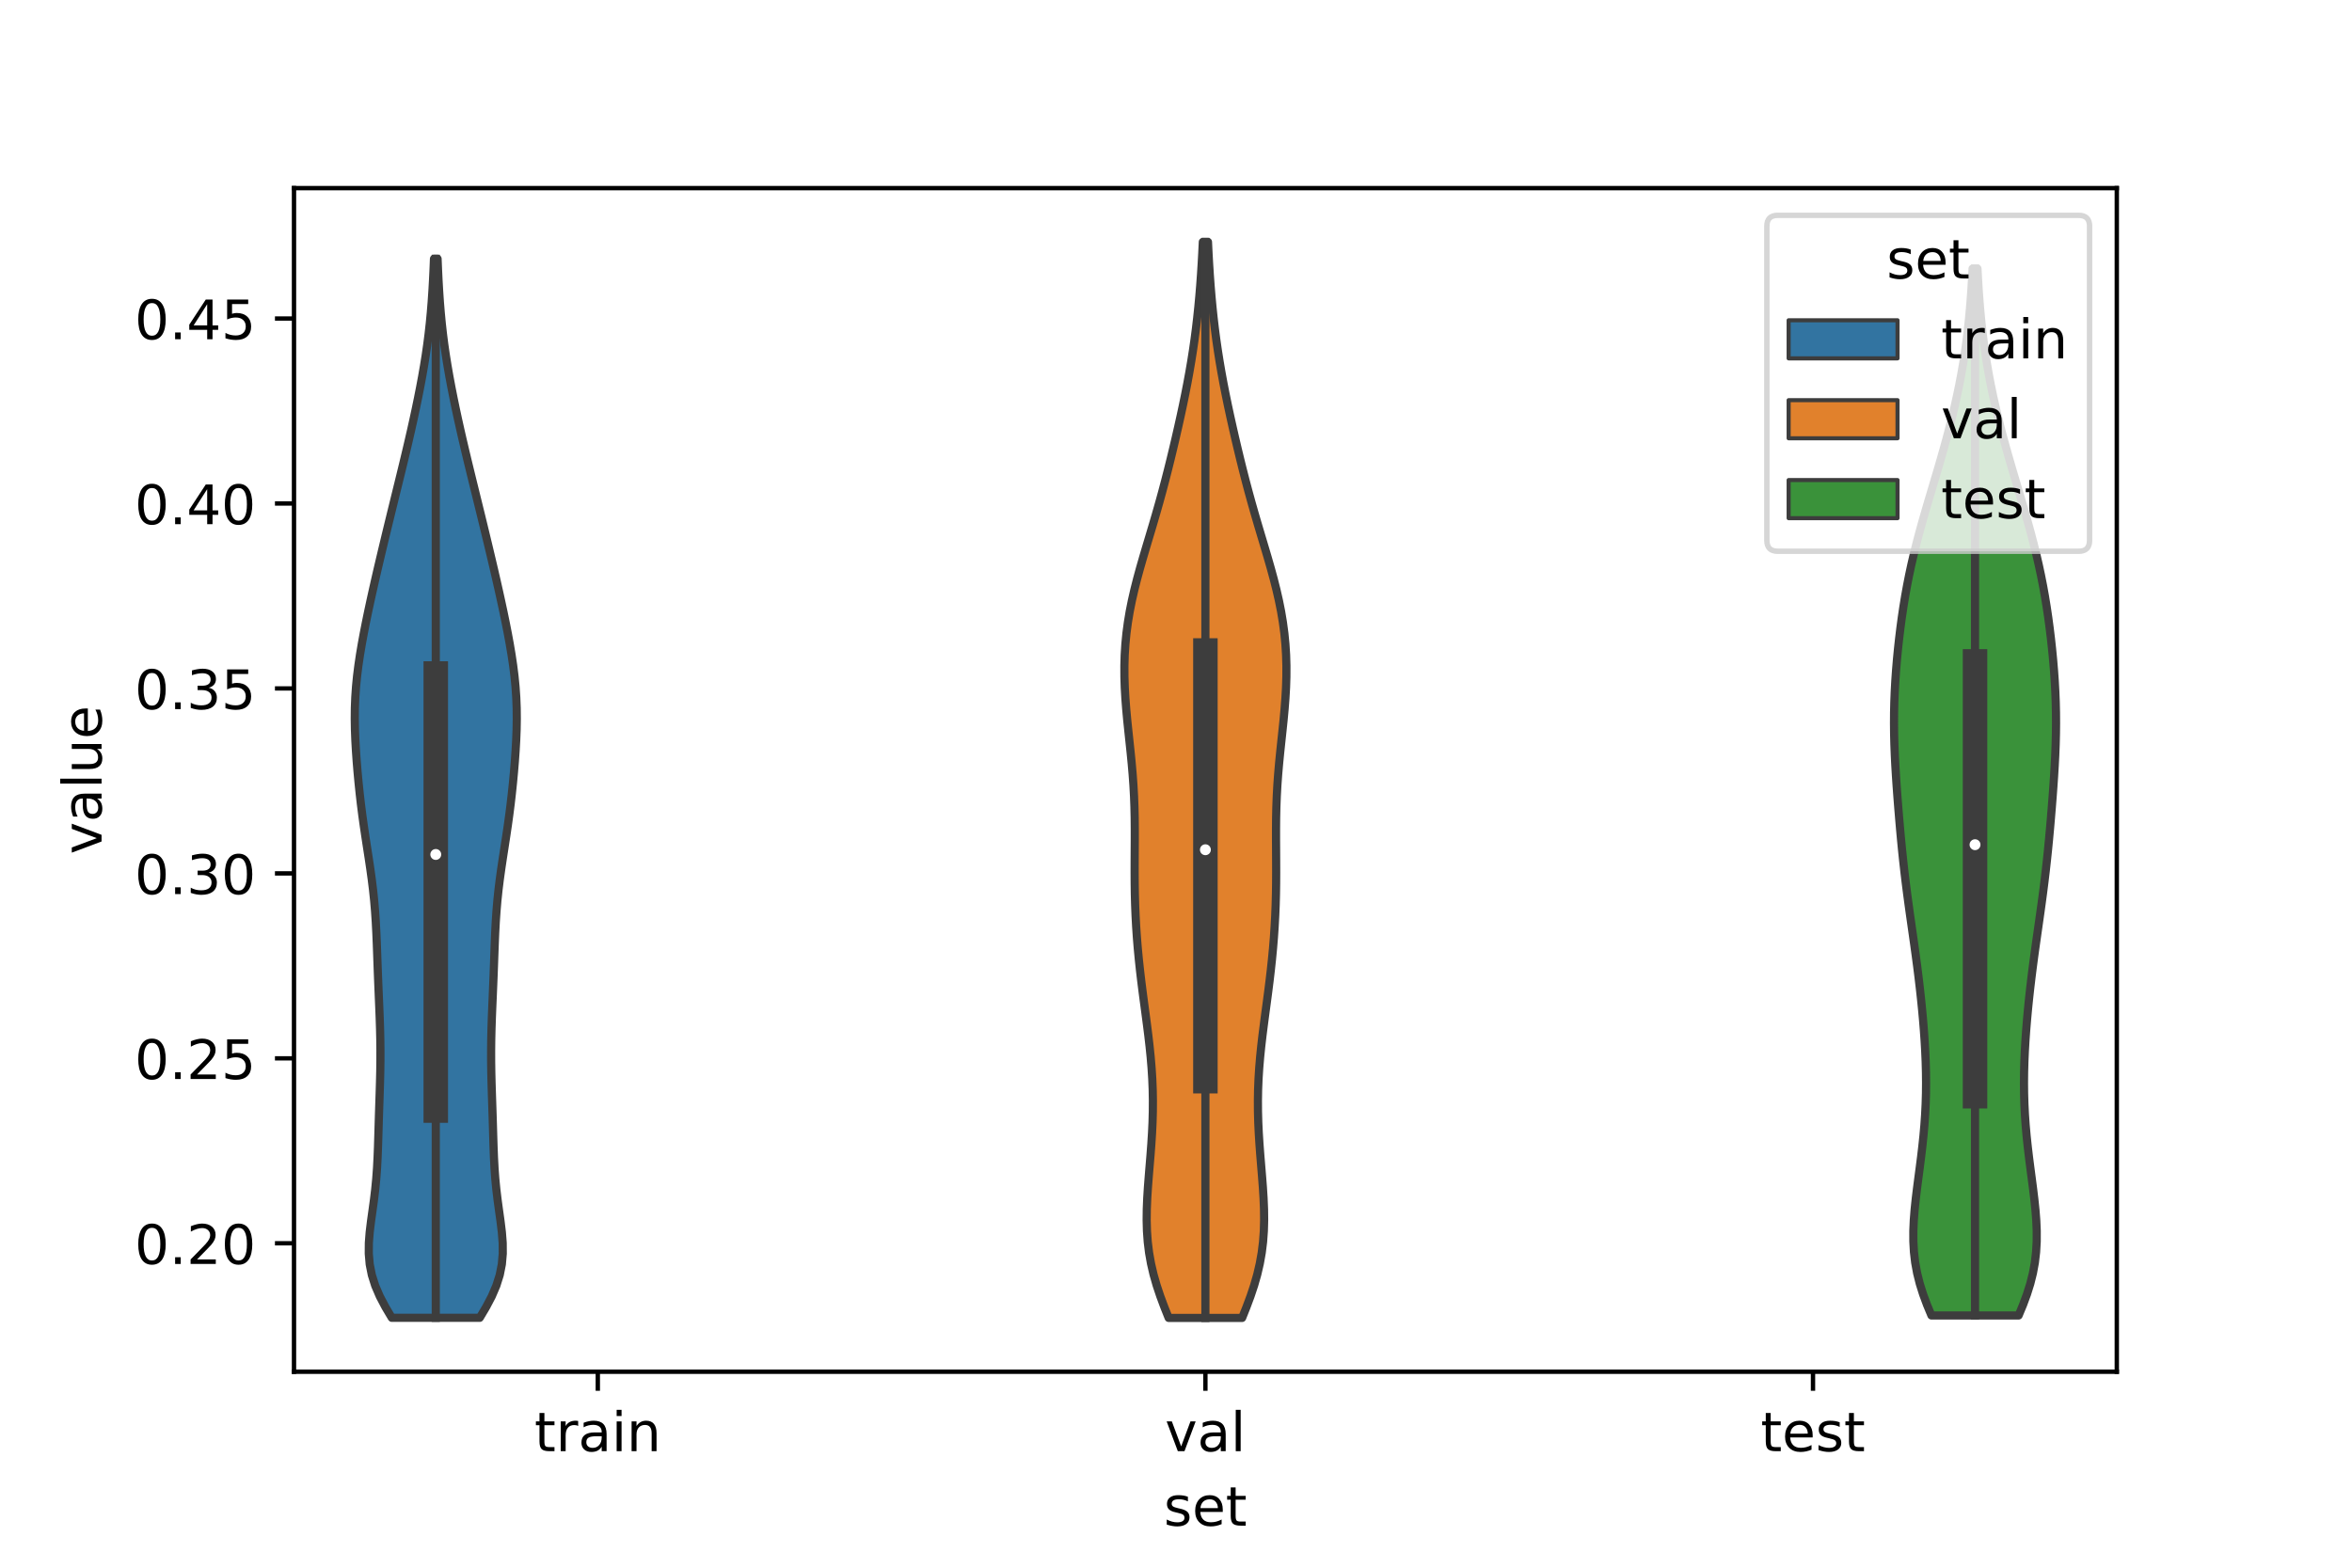 <?xml version="1.0" encoding="utf-8" standalone="no"?>
<!DOCTYPE svg PUBLIC "-//W3C//DTD SVG 1.1//EN"
  "http://www.w3.org/Graphics/SVG/1.1/DTD/svg11.dtd">
<!-- Created with matplotlib (https://matplotlib.org/) -->
<svg height="288pt" version="1.1" viewBox="0 0 432 288" width="432pt" xmlns="http://www.w3.org/2000/svg" xmlns:xlink="http://www.w3.org/1999/xlink">
 <defs>
  <style type="text/css">*{stroke-linecap:butt;stroke-linejoin:round;}</style>
 </defs>
 <g id="figure_1">
  <g id="patch_1">
   <path d="M 0 288 
L 432 288 
L 432 0 
L 0 0 
z
" style="fill:#ffffff;"/>
  </g>
  <g id="axes_1">
   <g id="patch_2">
    <path d="M 54 252 
L 388.8 252 
L 388.8 34.56 
L 54 34.56 
z
" style="fill:#ffffff;"/>
   </g>
   <g id="PolyCollection_1">
    <defs>
     <path d="M 88.113 -45.903 
L 71.967 -45.903 
L 70.8 -47.868 
L 69.766 -49.833 
L 68.92 -51.798 
L 68.297 -53.764 
L 67.906 -55.729 
L 67.735 -57.694 
L 67.749 -59.659 
L 67.901 -61.624 
L 68.138 -63.589 
L 68.411 -65.555 
L 68.679 -67.52 
L 68.916 -69.485 
L 69.107 -71.45 
L 69.25 -73.415 
L 69.353 -75.38 
L 69.429 -77.345 
L 69.49 -79.311 
L 69.547 -81.276 
L 69.607 -83.241 
L 69.671 -85.206 
L 69.736 -87.171 
L 69.796 -89.136 
L 69.843 -91.102 
L 69.87 -93.067 
L 69.873 -95.032 
L 69.852 -96.997 
L 69.807 -98.962 
L 69.743 -100.927 
L 69.665 -102.893 
L 69.582 -104.858 
L 69.5 -106.823 
L 69.421 -108.788 
L 69.348 -110.753 
L 69.279 -112.718 
L 69.207 -114.683 
L 69.125 -116.649 
L 69.022 -118.614 
L 68.891 -120.579 
L 68.724 -122.544 
L 68.52 -124.509 
L 68.278 -126.474 
L 68.006 -128.44 
L 67.713 -130.405 
L 67.409 -132.37 
L 67.108 -134.335 
L 66.817 -136.3 
L 66.545 -138.265 
L 66.295 -140.23 
L 66.069 -142.196 
L 65.864 -144.161 
L 65.681 -146.126 
L 65.518 -148.091 
L 65.379 -150.056 
L 65.268 -152.021 
L 65.192 -153.987 
L 65.16 -155.952 
L 65.179 -157.917 
L 65.256 -159.882 
L 65.392 -161.847 
L 65.585 -163.812 
L 65.832 -165.778 
L 66.124 -167.743 
L 66.456 -169.708 
L 66.818 -171.673 
L 67.204 -173.638 
L 67.61 -175.603 
L 68.032 -177.568 
L 68.467 -179.534 
L 68.912 -181.499 
L 69.366 -183.464 
L 69.828 -185.429 
L 70.295 -187.394 
L 70.767 -189.359 
L 71.243 -191.325 
L 71.722 -193.29 
L 72.205 -195.255 
L 72.688 -197.22 
L 73.172 -199.185 
L 73.654 -201.15 
L 74.132 -203.115 
L 74.603 -205.081 
L 75.065 -207.046 
L 75.516 -209.011 
L 75.954 -210.976 
L 76.377 -212.941 
L 76.784 -214.906 
L 77.172 -216.872 
L 77.539 -218.837 
L 77.881 -220.802 
L 78.196 -222.767 
L 78.479 -224.732 
L 78.73 -226.697 
L 78.948 -228.662 
L 79.135 -230.628 
L 79.293 -232.593 
L 79.425 -234.558 
L 79.536 -236.523 
L 79.63 -238.488 
L 79.709 -240.453 
L 80.371 -240.453 
L 80.371 -240.453 
L 80.45 -238.488 
L 80.544 -236.523 
L 80.655 -234.558 
L 80.787 -232.593 
L 80.945 -230.628 
L 81.132 -228.662 
L 81.35 -226.697 
L 81.601 -224.732 
L 81.884 -222.767 
L 82.199 -220.802 
L 82.541 -218.837 
L 82.908 -216.872 
L 83.296 -214.906 
L 83.703 -212.941 
L 84.126 -210.976 
L 84.564 -209.011 
L 85.015 -207.046 
L 85.477 -205.081 
L 85.948 -203.115 
L 86.426 -201.15 
L 86.908 -199.185 
L 87.392 -197.22 
L 87.875 -195.255 
L 88.358 -193.29 
L 88.837 -191.325 
L 89.313 -189.359 
L 89.785 -187.394 
L 90.252 -185.429 
L 90.714 -183.464 
L 91.168 -181.499 
L 91.613 -179.534 
L 92.048 -177.568 
L 92.47 -175.603 
L 92.876 -173.638 
L 93.262 -171.673 
L 93.624 -169.708 
L 93.956 -167.743 
L 94.248 -165.778 
L 94.495 -163.812 
L 94.688 -161.847 
L 94.824 -159.882 
L 94.901 -157.917 
L 94.92 -155.952 
L 94.888 -153.987 
L 94.812 -152.021 
L 94.701 -150.056 
L 94.562 -148.091 
L 94.399 -146.126 
L 94.216 -144.161 
L 94.011 -142.196 
L 93.785 -140.23 
L 93.535 -138.265 
L 93.263 -136.3 
L 92.972 -134.335 
L 92.671 -132.37 
L 92.367 -130.405 
L 92.074 -128.44 
L 91.802 -126.474 
L 91.56 -124.509 
L 91.356 -122.544 
L 91.189 -120.579 
L 91.058 -118.614 
L 90.955 -116.649 
L 90.873 -114.683 
L 90.801 -112.718 
L 90.732 -110.753 
L 90.659 -108.788 
L 90.58 -106.823 
L 90.498 -104.858 
L 90.415 -102.893 
L 90.337 -100.927 
L 90.273 -98.962 
L 90.228 -96.997 
L 90.207 -95.032 
L 90.21 -93.067 
L 90.237 -91.102 
L 90.284 -89.136 
L 90.344 -87.171 
L 90.409 -85.206 
L 90.473 -83.241 
L 90.533 -81.276 
L 90.59 -79.311 
L 90.651 -77.345 
L 90.727 -75.38 
L 90.83 -73.415 
L 90.973 -71.45 
L 91.164 -69.485 
L 91.401 -67.52 
L 91.669 -65.555 
L 91.942 -63.589 
L 92.179 -61.624 
L 92.331 -59.659 
L 92.345 -57.694 
L 92.174 -55.729 
L 91.783 -53.764 
L 91.16 -51.798 
L 90.314 -49.833 
L 89.28 -47.868 
L 88.113 -45.903 
z
" id="m905b74d9a5" style="stroke:#3d3d3d;stroke-width:1.5;"/>
    </defs>
    <g clip-path="url(#p5e029a05b4)">
     <use style="fill:#3274a1;stroke:#3d3d3d;stroke-width:1.5;" x="0" xlink:href="#m905b74d9a5" y="288"/>
    </g>
   </g>
   <g id="PolyCollection_2">
    <defs>
     <path d="M 228.145 -45.884 
L 214.655 -45.884 
L 213.856 -47.88 
L 213.112 -49.877 
L 212.445 -51.874 
L 211.874 -53.87 
L 211.409 -55.867 
L 211.054 -57.864 
L 210.809 -59.86 
L 210.665 -61.857 
L 210.611 -63.854 
L 210.633 -65.851 
L 210.715 -67.847 
L 210.84 -69.844 
L 210.993 -71.841 
L 211.157 -73.837 
L 211.321 -75.834 
L 211.47 -77.831 
L 211.596 -79.827 
L 211.69 -81.824 
L 211.744 -83.821 
L 211.755 -85.818 
L 211.721 -87.814 
L 211.64 -89.811 
L 211.514 -91.808 
L 211.347 -93.804 
L 211.144 -95.801 
L 210.913 -97.798 
L 210.661 -99.794 
L 210.398 -101.791 
L 210.131 -103.788 
L 209.869 -105.784 
L 209.618 -107.781 
L 209.384 -109.778 
L 209.171 -111.775 
L 208.981 -113.771 
L 208.818 -115.768 
L 208.683 -117.765 
L 208.575 -119.761 
L 208.494 -121.758 
L 208.44 -123.755 
L 208.41 -125.751 
L 208.4 -127.748 
L 208.405 -129.745 
L 208.416 -131.741 
L 208.427 -133.738 
L 208.428 -135.735 
L 208.41 -137.732 
L 208.366 -139.728 
L 208.291 -141.725 
L 208.182 -143.722 
L 208.039 -145.718 
L 207.867 -147.715 
L 207.672 -149.712 
L 207.462 -151.708 
L 207.249 -153.705 
L 207.043 -155.702 
L 206.858 -157.699 
L 206.703 -159.695 
L 206.589 -161.692 
L 206.526 -163.689 
L 206.52 -165.685 
L 206.578 -167.682 
L 206.703 -169.679 
L 206.898 -171.675 
L 207.164 -173.672 
L 207.497 -175.669 
L 207.895 -177.665 
L 208.352 -179.662 
L 208.857 -181.659 
L 209.403 -183.656 
L 209.977 -185.652 
L 210.569 -187.649 
L 211.166 -189.646 
L 211.761 -191.642 
L 212.345 -193.639 
L 212.913 -195.636 
L 213.463 -197.632 
L 213.993 -199.629 
L 214.506 -201.626 
L 215.003 -203.622 
L 215.485 -205.619 
L 215.954 -207.616 
L 216.411 -209.613 
L 216.855 -211.609 
L 217.283 -213.606 
L 217.694 -215.603 
L 218.085 -217.599 
L 218.452 -219.596 
L 218.794 -221.593 
L 219.11 -223.589 
L 219.398 -225.586 
L 219.658 -227.583 
L 219.892 -229.58 
L 220.101 -231.576 
L 220.287 -233.573 
L 220.451 -235.57 
L 220.595 -237.566 
L 220.721 -239.563 
L 220.831 -241.56 
L 220.927 -243.556 
L 221.873 -243.556 
L 221.873 -243.556 
L 221.969 -241.56 
L 222.079 -239.563 
L 222.205 -237.566 
L 222.349 -235.57 
L 222.513 -233.573 
L 222.699 -231.576 
L 222.908 -229.58 
L 223.142 -227.583 
L 223.402 -225.586 
L 223.69 -223.589 
L 224.006 -221.593 
L 224.348 -219.596 
L 224.715 -217.599 
L 225.106 -215.603 
L 225.517 -213.606 
L 225.945 -211.609 
L 226.389 -209.613 
L 226.846 -207.616 
L 227.315 -205.619 
L 227.797 -203.622 
L 228.294 -201.626 
L 228.807 -199.629 
L 229.337 -197.632 
L 229.887 -195.636 
L 230.455 -193.639 
L 231.039 -191.642 
L 231.634 -189.646 
L 232.231 -187.649 
L 232.823 -185.652 
L 233.397 -183.656 
L 233.943 -181.659 
L 234.448 -179.662 
L 234.905 -177.665 
L 235.303 -175.669 
L 235.636 -173.672 
L 235.902 -171.675 
L 236.097 -169.679 
L 236.222 -167.682 
L 236.28 -165.685 
L 236.274 -163.689 
L 236.211 -161.692 
L 236.097 -159.695 
L 235.942 -157.699 
L 235.757 -155.702 
L 235.551 -153.705 
L 235.338 -151.708 
L 235.128 -149.712 
L 234.933 -147.715 
L 234.761 -145.718 
L 234.618 -143.722 
L 234.509 -141.725 
L 234.434 -139.728 
L 234.39 -137.732 
L 234.372 -135.735 
L 234.373 -133.738 
L 234.384 -131.741 
L 234.395 -129.745 
L 234.4 -127.748 
L 234.39 -125.751 
L 234.36 -123.755 
L 234.306 -121.758 
L 234.225 -119.761 
L 234.117 -117.765 
L 233.982 -115.768 
L 233.819 -113.771 
L 233.629 -111.775 
L 233.416 -109.778 
L 233.182 -107.781 
L 232.931 -105.784 
L 232.669 -103.788 
L 232.402 -101.791 
L 232.139 -99.794 
L 231.887 -97.798 
L 231.656 -95.801 
L 231.453 -93.804 
L 231.286 -91.808 
L 231.16 -89.811 
L 231.079 -87.814 
L 231.045 -85.818 
L 231.056 -83.821 
L 231.11 -81.824 
L 231.204 -79.827 
L 231.33 -77.831 
L 231.479 -75.834 
L 231.643 -73.837 
L 231.807 -71.841 
L 231.96 -69.844 
L 232.085 -67.847 
L 232.167 -65.851 
L 232.189 -63.854 
L 232.135 -61.857 
L 231.991 -59.86 
L 231.746 -57.864 
L 231.391 -55.867 
L 230.926 -53.87 
L 230.355 -51.874 
L 229.688 -49.877 
L 228.944 -47.88 
L 228.145 -45.884 
z
" id="m8b126afb43" style="stroke:#3d3d3d;stroke-width:1.5;"/>
    </defs>
    <g clip-path="url(#p5e029a05b4)">
     <use style="fill:#e1812c;stroke:#3d3d3d;stroke-width:1.5;" x="0" xlink:href="#m8b126afb43" y="288"/>
    </g>
   </g>
   <g id="PolyCollection_3">
    <defs>
     <path d="M 370.764 -46.334 
L 354.756 -46.334 
L 353.947 -48.277 
L 353.226 -50.22 
L 352.614 -52.162 
L 352.127 -54.105 
L 351.77 -56.047 
L 351.542 -57.99 
L 351.432 -59.933 
L 351.428 -61.875 
L 351.512 -63.818 
L 351.664 -65.76 
L 351.867 -67.703 
L 352.102 -69.646 
L 352.354 -71.588 
L 352.609 -73.531 
L 352.856 -75.473 
L 353.085 -77.416 
L 353.289 -79.359 
L 353.46 -81.301 
L 353.595 -83.244 
L 353.692 -85.186 
L 353.749 -87.129 
L 353.767 -89.072 
L 353.748 -91.014 
L 353.695 -92.957 
L 353.61 -94.899 
L 353.498 -96.842 
L 353.361 -98.785 
L 353.203 -100.727 
L 353.025 -102.67 
L 352.828 -104.612 
L 352.614 -106.555 
L 352.384 -108.498 
L 352.14 -110.44 
L 351.883 -112.383 
L 351.615 -114.325 
L 351.341 -116.268 
L 351.064 -118.211 
L 350.789 -120.153 
L 350.52 -122.096 
L 350.26 -124.038 
L 350.014 -125.981 
L 349.781 -127.924 
L 349.565 -129.866 
L 349.362 -131.809 
L 349.173 -133.751 
L 348.995 -135.694 
L 348.827 -137.637 
L 348.667 -139.579 
L 348.515 -141.522 
L 348.372 -143.464 
L 348.241 -145.407 
L 348.124 -147.35 
L 348.025 -149.292 
L 347.949 -151.235 
L 347.9 -153.177 
L 347.88 -155.12 
L 347.892 -157.063 
L 347.936 -159.005 
L 348.013 -160.948 
L 348.119 -162.89 
L 348.255 -164.833 
L 348.417 -166.776 
L 348.604 -168.718 
L 348.815 -170.661 
L 349.05 -172.603 
L 349.31 -174.546 
L 349.598 -176.489 
L 349.915 -178.431 
L 350.264 -180.374 
L 350.646 -182.316 
L 351.063 -184.259 
L 351.514 -186.202 
L 351.998 -188.144 
L 352.51 -190.087 
L 353.047 -192.029 
L 353.604 -193.972 
L 354.174 -195.915 
L 354.752 -197.857 
L 355.331 -199.8 
L 355.907 -201.742 
L 356.473 -203.685 
L 357.026 -205.628 
L 357.561 -207.57 
L 358.074 -209.513 
L 358.563 -211.455 
L 359.025 -213.398 
L 359.458 -215.341 
L 359.86 -217.283 
L 360.23 -219.226 
L 360.568 -221.168 
L 360.873 -223.111 
L 361.147 -225.054 
L 361.39 -226.996 
L 361.604 -228.939 
L 361.79 -230.881 
L 361.951 -232.824 
L 362.09 -234.767 
L 362.208 -236.709 
L 362.308 -238.652 
L 363.212 -238.652 
L 363.212 -238.652 
L 363.312 -236.709 
L 363.43 -234.767 
L 363.569 -232.824 
L 363.73 -230.881 
L 363.916 -228.939 
L 364.13 -226.996 
L 364.373 -225.054 
L 364.647 -223.111 
L 364.952 -221.168 
L 365.29 -219.226 
L 365.66 -217.283 
L 366.062 -215.341 
L 366.495 -213.398 
L 366.957 -211.455 
L 367.446 -209.513 
L 367.959 -207.57 
L 368.494 -205.628 
L 369.047 -203.685 
L 369.613 -201.742 
L 370.189 -199.8 
L 370.768 -197.857 
L 371.346 -195.915 
L 371.916 -193.972 
L 372.473 -192.029 
L 373.01 -190.087 
L 373.522 -188.144 
L 374.006 -186.202 
L 374.457 -184.259 
L 374.874 -182.316 
L 375.256 -180.374 
L 375.605 -178.431 
L 375.922 -176.489 
L 376.21 -174.546 
L 376.47 -172.603 
L 376.705 -170.661 
L 376.916 -168.718 
L 377.103 -166.776 
L 377.265 -164.833 
L 377.401 -162.89 
L 377.507 -160.948 
L 377.584 -159.005 
L 377.628 -157.063 
L 377.64 -155.12 
L 377.62 -153.177 
L 377.571 -151.235 
L 377.495 -149.292 
L 377.396 -147.35 
L 377.279 -145.407 
L 377.148 -143.464 
L 377.005 -141.522 
L 376.853 -139.579 
L 376.693 -137.637 
L 376.525 -135.694 
L 376.347 -133.751 
L 376.158 -131.809 
L 375.955 -129.866 
L 375.739 -127.924 
L 375.506 -125.981 
L 375.26 -124.038 
L 375 -122.096 
L 374.731 -120.153 
L 374.456 -118.211 
L 374.179 -116.268 
L 373.905 -114.325 
L 373.637 -112.383 
L 373.38 -110.44 
L 373.136 -108.498 
L 372.906 -106.555 
L 372.692 -104.612 
L 372.495 -102.67 
L 372.317 -100.727 
L 372.159 -98.785 
L 372.022 -96.842 
L 371.91 -94.899 
L 371.825 -92.957 
L 371.772 -91.014 
L 371.753 -89.072 
L 371.771 -87.129 
L 371.828 -85.186 
L 371.925 -83.244 
L 372.06 -81.301 
L 372.231 -79.359 
L 372.435 -77.416 
L 372.664 -75.473 
L 372.911 -73.531 
L 373.166 -71.588 
L 373.418 -69.646 
L 373.653 -67.703 
L 373.856 -65.76 
L 374.008 -63.818 
L 374.092 -61.875 
L 374.088 -59.933 
L 373.978 -57.99 
L 373.75 -56.047 
L 373.393 -54.105 
L 372.906 -52.162 
L 372.294 -50.22 
L 371.573 -48.277 
L 370.764 -46.334 
z
" id="mb9e61a6a18" style="stroke:#3d3d3d;stroke-width:1.5;"/>
    </defs>
    <g clip-path="url(#p5e029a05b4)">
     <use style="fill:#3a923a;stroke:#3d3d3d;stroke-width:1.5;" x="0" xlink:href="#mb9e61a6a18" y="288"/>
    </g>
   </g>
   <g id="patch_3">
    <path clip-path="url(#p5e029a05b4)" d="M 109.8 364.312 
L 109.8 364.312 
L 109.8 364.312 
L 109.8 364.312 
z
" style="fill:#3274a1;stroke:#3d3d3d;stroke-linejoin:miter;stroke-width:0.75;"/>
   </g>
   <g id="patch_4">
    <path clip-path="url(#p5e029a05b4)" d="M 109.8 364.312 
L 109.8 364.312 
L 109.8 364.312 
L 109.8 364.312 
z
" style="fill:#e1812c;stroke:#3d3d3d;stroke-linejoin:miter;stroke-width:0.75;"/>
   </g>
   <g id="patch_5">
    <path clip-path="url(#p5e029a05b4)" d="M 109.8 364.312 
L 109.8 364.312 
L 109.8 364.312 
L 109.8 364.312 
z
" style="fill:#3a923a;stroke:#3d3d3d;stroke-linejoin:miter;stroke-width:0.75;"/>
   </g>
   <g id="matplotlib.axis_1">
    <g id="xtick_1">
     <g id="line2d_1">
      <defs>
       <path d="M 0 0 
L 0 3.5 
" id="m7830472287" style="stroke:#000000;stroke-width:0.8;"/>
      </defs>
      <g>
       <use style="stroke:#000000;stroke-width:0.8;" x="109.8" xlink:href="#m7830472287" y="252"/>
      </g>
     </g>
     <g id="text_1">
      <!-- train -->
      <g transform="translate(98.162 266.598)scale(0.1 -0.1)">
       <defs>
        <path d="M 18.312 70.219 
L 18.312 54.688 
L 36.812 54.688 
L 36.812 47.703 
L 18.312 47.703 
L 18.312 18.016 
Q 18.312 11.328 20.141 9.422 
Q 21.969 7.516 27.594 7.516 
L 36.812 7.516 
L 36.812 0 
L 27.594 0 
Q 17.188 0 13.234 3.875 
Q 9.281 7.766 9.281 18.016 
L 9.281 47.703 
L 2.688 47.703 
L 2.688 54.688 
L 9.281 54.688 
L 9.281 70.219 
z
" id="DejaVuSans-116"/>
        <path d="M 41.109 46.297 
Q 39.594 47.172 37.812 47.578 
Q 36.031 48 33.891 48 
Q 26.266 48 22.188 43.047 
Q 18.109 38.094 18.109 28.812 
L 18.109 0 
L 9.078 0 
L 9.078 54.688 
L 18.109 54.688 
L 18.109 46.188 
Q 20.953 51.172 25.484 53.578 
Q 30.031 56 36.531 56 
Q 37.453 56 38.578 55.875 
Q 39.703 55.766 41.062 55.516 
z
" id="DejaVuSans-114"/>
        <path d="M 34.281 27.484 
Q 23.391 27.484 19.188 25 
Q 14.984 22.516 14.984 16.5 
Q 14.984 11.719 18.141 8.906 
Q 21.297 6.109 26.703 6.109 
Q 34.188 6.109 38.703 11.406 
Q 43.219 16.703 43.219 25.484 
L 43.219 27.484 
z
M 52.203 31.203 
L 52.203 0 
L 43.219 0 
L 43.219 8.297 
Q 40.141 3.328 35.547 0.953 
Q 30.953 -1.422 24.312 -1.422 
Q 15.922 -1.422 10.953 3.297 
Q 6 8.016 6 15.922 
Q 6 25.141 12.172 29.828 
Q 18.359 34.516 30.609 34.516 
L 43.219 34.516 
L 43.219 35.406 
Q 43.219 41.609 39.141 45 
Q 35.062 48.391 27.688 48.391 
Q 23 48.391 18.547 47.266 
Q 14.109 46.141 10.016 43.891 
L 10.016 52.203 
Q 14.938 54.109 19.578 55.047 
Q 24.219 56 28.609 56 
Q 40.484 56 46.344 49.844 
Q 52.203 43.703 52.203 31.203 
z
" id="DejaVuSans-97"/>
        <path d="M 9.422 54.688 
L 18.406 54.688 
L 18.406 0 
L 9.422 0 
z
M 9.422 75.984 
L 18.406 75.984 
L 18.406 64.594 
L 9.422 64.594 
z
" id="DejaVuSans-105"/>
        <path d="M 54.891 33.016 
L 54.891 0 
L 45.906 0 
L 45.906 32.719 
Q 45.906 40.484 42.875 44.328 
Q 39.844 48.188 33.797 48.188 
Q 26.516 48.188 22.312 43.547 
Q 18.109 38.922 18.109 30.906 
L 18.109 0 
L 9.078 0 
L 9.078 54.688 
L 18.109 54.688 
L 18.109 46.188 
Q 21.344 51.125 25.703 53.562 
Q 30.078 56 35.797 56 
Q 45.219 56 50.047 50.172 
Q 54.891 44.344 54.891 33.016 
z
" id="DejaVuSans-110"/>
       </defs>
       <use xlink:href="#DejaVuSans-116"/>
       <use x="39.209" xlink:href="#DejaVuSans-114"/>
       <use x="80.322" xlink:href="#DejaVuSans-97"/>
       <use x="141.602" xlink:href="#DejaVuSans-105"/>
       <use x="169.385" xlink:href="#DejaVuSans-110"/>
      </g>
     </g>
    </g>
    <g id="xtick_2">
     <g id="line2d_2">
      <g>
       <use style="stroke:#000000;stroke-width:0.8;" x="221.4" xlink:href="#m7830472287" y="252"/>
      </g>
     </g>
     <g id="text_2">
      <!-- val -->
      <g transform="translate(213.988 266.598)scale(0.1 -0.1)">
       <defs>
        <path d="M 2.984 54.688 
L 12.5 54.688 
L 29.594 8.797 
L 46.688 54.688 
L 56.203 54.688 
L 35.688 0 
L 23.484 0 
z
" id="DejaVuSans-118"/>
        <path d="M 9.422 75.984 
L 18.406 75.984 
L 18.406 0 
L 9.422 0 
z
" id="DejaVuSans-108"/>
       </defs>
       <use xlink:href="#DejaVuSans-118"/>
       <use x="59.18" xlink:href="#DejaVuSans-97"/>
       <use x="120.459" xlink:href="#DejaVuSans-108"/>
      </g>
     </g>
    </g>
    <g id="xtick_3">
     <g id="line2d_3">
      <g>
       <use style="stroke:#000000;stroke-width:0.8;" x="333" xlink:href="#m7830472287" y="252"/>
      </g>
     </g>
     <g id="text_3">
      <!-- test -->
      <g transform="translate(323.398 266.598)scale(0.1 -0.1)">
       <defs>
        <path d="M 56.203 29.594 
L 56.203 25.203 
L 14.891 25.203 
Q 15.484 15.922 20.484 11.062 
Q 25.484 6.203 34.422 6.203 
Q 39.594 6.203 44.453 7.469 
Q 49.312 8.734 54.109 11.281 
L 54.109 2.781 
Q 49.266 0.734 44.188 -0.344 
Q 39.109 -1.422 33.891 -1.422 
Q 20.797 -1.422 13.156 6.188 
Q 5.516 13.812 5.516 26.812 
Q 5.516 40.234 12.766 48.109 
Q 20.016 56 32.328 56 
Q 43.359 56 49.781 48.891 
Q 56.203 41.797 56.203 29.594 
z
M 47.219 32.234 
Q 47.125 39.594 43.094 43.984 
Q 39.062 48.391 32.422 48.391 
Q 24.906 48.391 20.391 44.141 
Q 15.875 39.891 15.188 32.172 
z
" id="DejaVuSans-101"/>
        <path d="M 44.281 53.078 
L 44.281 44.578 
Q 40.484 46.531 36.375 47.5 
Q 32.281 48.484 27.875 48.484 
Q 21.188 48.484 17.844 46.438 
Q 14.5 44.391 14.5 40.281 
Q 14.5 37.156 16.891 35.375 
Q 19.281 33.594 26.516 31.984 
L 29.594 31.297 
Q 39.156 29.25 43.188 25.516 
Q 47.219 21.781 47.219 15.094 
Q 47.219 7.469 41.188 3.016 
Q 35.156 -1.422 24.609 -1.422 
Q 20.219 -1.422 15.453 -0.562 
Q 10.688 0.297 5.422 2 
L 5.422 11.281 
Q 10.406 8.688 15.234 7.391 
Q 20.062 6.109 24.812 6.109 
Q 31.156 6.109 34.562 8.281 
Q 37.984 10.453 37.984 14.406 
Q 37.984 18.062 35.516 20.016 
Q 33.062 21.969 24.703 23.781 
L 21.578 24.516 
Q 13.234 26.266 9.516 29.906 
Q 5.812 33.547 5.812 39.891 
Q 5.812 47.609 11.281 51.797 
Q 16.75 56 26.812 56 
Q 31.781 56 36.172 55.266 
Q 40.578 54.547 44.281 53.078 
z
" id="DejaVuSans-115"/>
       </defs>
       <use xlink:href="#DejaVuSans-116"/>
       <use x="39.209" xlink:href="#DejaVuSans-101"/>
       <use x="100.732" xlink:href="#DejaVuSans-115"/>
       <use x="152.832" xlink:href="#DejaVuSans-116"/>
      </g>
     </g>
    </g>
    <g id="text_4">
     <!-- set -->
     <g transform="translate(213.759 280.277)scale(0.1 -0.1)">
      <use xlink:href="#DejaVuSans-115"/>
      <use x="52.1" xlink:href="#DejaVuSans-101"/>
      <use x="113.623" xlink:href="#DejaVuSans-116"/>
     </g>
    </g>
   </g>
   <g id="matplotlib.axis_2">
    <g id="ytick_1">
     <g id="line2d_4">
      <defs>
       <path d="M 0 0 
L -3.5 0 
" id="md11a453588" style="stroke:#000000;stroke-width:0.8;"/>
      </defs>
      <g>
       <use style="stroke:#000000;stroke-width:0.8;" x="54" xlink:href="#md11a453588" y="228.404"/>
      </g>
     </g>
     <g id="text_5">
      <!-- 0.20 -->
      <g transform="translate(24.734 232.203)scale(0.1 -0.1)">
       <defs>
        <path d="M 31.781 66.406 
Q 24.172 66.406 20.328 58.906 
Q 16.5 51.422 16.5 36.375 
Q 16.5 21.391 20.328 13.891 
Q 24.172 6.391 31.781 6.391 
Q 39.453 6.391 43.281 13.891 
Q 47.125 21.391 47.125 36.375 
Q 47.125 51.422 43.281 58.906 
Q 39.453 66.406 31.781 66.406 
z
M 31.781 74.219 
Q 44.047 74.219 50.516 64.516 
Q 56.984 54.828 56.984 36.375 
Q 56.984 17.969 50.516 8.266 
Q 44.047 -1.422 31.781 -1.422 
Q 19.531 -1.422 13.062 8.266 
Q 6.594 17.969 6.594 36.375 
Q 6.594 54.828 13.062 64.516 
Q 19.531 74.219 31.781 74.219 
z
" id="DejaVuSans-48"/>
        <path d="M 10.688 12.406 
L 21 12.406 
L 21 0 
L 10.688 0 
z
" id="DejaVuSans-46"/>
        <path d="M 19.188 8.297 
L 53.609 8.297 
L 53.609 0 
L 7.328 0 
L 7.328 8.297 
Q 12.938 14.109 22.625 23.891 
Q 32.328 33.688 34.812 36.531 
Q 39.547 41.844 41.422 45.531 
Q 43.312 49.219 43.312 52.781 
Q 43.312 58.594 39.234 62.25 
Q 35.156 65.922 28.609 65.922 
Q 23.969 65.922 18.812 64.312 
Q 13.672 62.703 7.812 59.422 
L 7.812 69.391 
Q 13.766 71.781 18.938 73 
Q 24.125 74.219 28.422 74.219 
Q 39.75 74.219 46.484 68.547 
Q 53.219 62.891 53.219 53.422 
Q 53.219 48.922 51.531 44.891 
Q 49.859 40.875 45.406 35.406 
Q 44.188 33.984 37.641 27.219 
Q 31.109 20.453 19.188 8.297 
z
" id="DejaVuSans-50"/>
       </defs>
       <use xlink:href="#DejaVuSans-48"/>
       <use x="63.623" xlink:href="#DejaVuSans-46"/>
       <use x="95.41" xlink:href="#DejaVuSans-50"/>
       <use x="159.033" xlink:href="#DejaVuSans-48"/>
      </g>
     </g>
    </g>
    <g id="ytick_2">
     <g id="line2d_5">
      <g>
       <use style="stroke:#000000;stroke-width:0.8;" x="54" xlink:href="#md11a453588" y="194.427"/>
      </g>
     </g>
     <g id="text_6">
      <!-- 0.25 -->
      <g transform="translate(24.734 198.226)scale(0.1 -0.1)">
       <defs>
        <path d="M 10.797 72.906 
L 49.516 72.906 
L 49.516 64.594 
L 19.828 64.594 
L 19.828 46.734 
Q 21.969 47.469 24.109 47.828 
Q 26.266 48.188 28.422 48.188 
Q 40.625 48.188 47.75 41.5 
Q 54.891 34.812 54.891 23.391 
Q 54.891 11.625 47.562 5.094 
Q 40.234 -1.422 26.906 -1.422 
Q 22.312 -1.422 17.547 -0.641 
Q 12.797 0.141 7.719 1.703 
L 7.719 11.625 
Q 12.109 9.234 16.797 8.062 
Q 21.484 6.891 26.703 6.891 
Q 35.156 6.891 40.078 11.328 
Q 45.016 15.766 45.016 23.391 
Q 45.016 31 40.078 35.438 
Q 35.156 39.891 26.703 39.891 
Q 22.75 39.891 18.812 39.016 
Q 14.891 38.141 10.797 36.281 
z
" id="DejaVuSans-53"/>
       </defs>
       <use xlink:href="#DejaVuSans-48"/>
       <use x="63.623" xlink:href="#DejaVuSans-46"/>
       <use x="95.41" xlink:href="#DejaVuSans-50"/>
       <use x="159.033" xlink:href="#DejaVuSans-53"/>
      </g>
     </g>
    </g>
    <g id="ytick_3">
     <g id="line2d_6">
      <g>
       <use style="stroke:#000000;stroke-width:0.8;" x="54" xlink:href="#md11a453588" y="160.45"/>
      </g>
     </g>
     <g id="text_7">
      <!-- 0.30 -->
      <g transform="translate(24.734 164.249)scale(0.1 -0.1)">
       <defs>
        <path d="M 40.578 39.312 
Q 47.656 37.797 51.625 33 
Q 55.609 28.219 55.609 21.188 
Q 55.609 10.406 48.188 4.484 
Q 40.766 -1.422 27.094 -1.422 
Q 22.516 -1.422 17.656 -0.516 
Q 12.797 0.391 7.625 2.203 
L 7.625 11.719 
Q 11.719 9.328 16.594 8.109 
Q 21.484 6.891 26.812 6.891 
Q 36.078 6.891 40.938 10.547 
Q 45.797 14.203 45.797 21.188 
Q 45.797 27.641 41.281 31.266 
Q 36.766 34.906 28.719 34.906 
L 20.219 34.906 
L 20.219 43.016 
L 29.109 43.016 
Q 36.375 43.016 40.234 45.922 
Q 44.094 48.828 44.094 54.297 
Q 44.094 59.906 40.109 62.906 
Q 36.141 65.922 28.719 65.922 
Q 24.656 65.922 20.016 65.031 
Q 15.375 64.156 9.812 62.312 
L 9.812 71.094 
Q 15.438 72.656 20.344 73.438 
Q 25.25 74.219 29.594 74.219 
Q 40.828 74.219 47.359 69.109 
Q 53.906 64.016 53.906 55.328 
Q 53.906 49.266 50.438 45.094 
Q 46.969 40.922 40.578 39.312 
z
" id="DejaVuSans-51"/>
       </defs>
       <use xlink:href="#DejaVuSans-48"/>
       <use x="63.623" xlink:href="#DejaVuSans-46"/>
       <use x="95.41" xlink:href="#DejaVuSans-51"/>
       <use x="159.033" xlink:href="#DejaVuSans-48"/>
      </g>
     </g>
    </g>
    <g id="ytick_4">
     <g id="line2d_7">
      <g>
       <use style="stroke:#000000;stroke-width:0.8;" x="54" xlink:href="#md11a453588" y="126.472"/>
      </g>
     </g>
     <g id="text_8">
      <!-- 0.35 -->
      <g transform="translate(24.734 130.272)scale(0.1 -0.1)">
       <use xlink:href="#DejaVuSans-48"/>
       <use x="63.623" xlink:href="#DejaVuSans-46"/>
       <use x="95.41" xlink:href="#DejaVuSans-51"/>
       <use x="159.033" xlink:href="#DejaVuSans-53"/>
      </g>
     </g>
    </g>
    <g id="ytick_5">
     <g id="line2d_8">
      <g>
       <use style="stroke:#000000;stroke-width:0.8;" x="54" xlink:href="#md11a453588" y="92.495"/>
      </g>
     </g>
     <g id="text_9">
      <!-- 0.40 -->
      <g transform="translate(24.734 96.295)scale(0.1 -0.1)">
       <defs>
        <path d="M 37.797 64.312 
L 12.891 25.391 
L 37.797 25.391 
z
M 35.203 72.906 
L 47.609 72.906 
L 47.609 25.391 
L 58.016 25.391 
L 58.016 17.188 
L 47.609 17.188 
L 47.609 0 
L 37.797 0 
L 37.797 17.188 
L 4.891 17.188 
L 4.891 26.703 
z
" id="DejaVuSans-52"/>
       </defs>
       <use xlink:href="#DejaVuSans-48"/>
       <use x="63.623" xlink:href="#DejaVuSans-46"/>
       <use x="95.41" xlink:href="#DejaVuSans-52"/>
       <use x="159.033" xlink:href="#DejaVuSans-48"/>
      </g>
     </g>
    </g>
    <g id="ytick_6">
     <g id="line2d_9">
      <g>
       <use style="stroke:#000000;stroke-width:0.8;" x="54" xlink:href="#md11a453588" y="58.518"/>
      </g>
     </g>
     <g id="text_10">
      <!-- 0.45 -->
      <g transform="translate(24.734 62.318)scale(0.1 -0.1)">
       <use xlink:href="#DejaVuSans-48"/>
       <use x="63.623" xlink:href="#DejaVuSans-46"/>
       <use x="95.41" xlink:href="#DejaVuSans-52"/>
       <use x="159.033" xlink:href="#DejaVuSans-53"/>
      </g>
     </g>
    </g>
    <g id="text_11">
     <!-- value -->
     <g transform="translate(18.655 156.938)rotate(-90)scale(0.1 -0.1)">
      <defs>
       <path d="M 8.5 21.578 
L 8.5 54.688 
L 17.484 54.688 
L 17.484 21.922 
Q 17.484 14.156 20.5 10.266 
Q 23.531 6.391 29.594 6.391 
Q 36.859 6.391 41.078 11.031 
Q 45.312 15.672 45.312 23.688 
L 45.312 54.688 
L 54.297 54.688 
L 54.297 0 
L 45.312 0 
L 45.312 8.406 
Q 42.047 3.422 37.719 1 
Q 33.406 -1.422 27.688 -1.422 
Q 18.266 -1.422 13.375 4.438 
Q 8.5 10.297 8.5 21.578 
z
M 31.109 56 
z
" id="DejaVuSans-117"/>
      </defs>
      <use xlink:href="#DejaVuSans-118"/>
      <use x="59.18" xlink:href="#DejaVuSans-97"/>
      <use x="120.459" xlink:href="#DejaVuSans-108"/>
      <use x="148.242" xlink:href="#DejaVuSans-117"/>
      <use x="211.621" xlink:href="#DejaVuSans-101"/>
     </g>
    </g>
   </g>
   <g id="line2d_10">
    <path clip-path="url(#p5e029a05b4)" d="M 80.04 242.097 
L 80.04 47.547 
" style="fill:none;stroke:#3d3d3d;stroke-linecap:square;stroke-width:1.5;"/>
   </g>
   <g id="line2d_11">
    <path clip-path="url(#p5e029a05b4)" d="M 80.04 204.033 
L 80.04 123.732 
" style="fill:none;stroke:#3d3d3d;stroke-linecap:square;stroke-width:4.5;"/>
   </g>
   <g id="line2d_12">
    <path clip-path="url(#p5e029a05b4)" d="M 221.4 242.116 
L 221.4 44.444 
" style="fill:none;stroke:#3d3d3d;stroke-linecap:square;stroke-width:1.5;"/>
   </g>
   <g id="line2d_13">
    <path clip-path="url(#p5e029a05b4)" d="M 221.4 198.619 
L 221.4 119.499 
" style="fill:none;stroke:#3d3d3d;stroke-linecap:square;stroke-width:4.5;"/>
   </g>
   <g id="line2d_14">
    <path clip-path="url(#p5e029a05b4)" d="M 362.76 241.666 
L 362.76 49.348 
" style="fill:none;stroke:#3d3d3d;stroke-linecap:square;stroke-width:1.5;"/>
   </g>
   <g id="line2d_15">
    <path clip-path="url(#p5e029a05b4)" d="M 362.76 201.394 
L 362.76 121.504 
" style="fill:none;stroke:#3d3d3d;stroke-linecap:square;stroke-width:4.5;"/>
   </g>
   <g id="patch_6">
    <path d="M 54 252 
L 54 34.56 
" style="fill:none;stroke:#000000;stroke-linecap:square;stroke-linejoin:miter;stroke-width:0.8;"/>
   </g>
   <g id="patch_7">
    <path d="M 388.8 252 
L 388.8 34.56 
" style="fill:none;stroke:#000000;stroke-linecap:square;stroke-linejoin:miter;stroke-width:0.8;"/>
   </g>
   <g id="patch_8">
    <path d="M 54 252 
L 388.8 252 
" style="fill:none;stroke:#000000;stroke-linecap:square;stroke-linejoin:miter;stroke-width:0.8;"/>
   </g>
   <g id="patch_9">
    <path d="M 54 34.56 
L 388.8 34.56 
" style="fill:none;stroke:#000000;stroke-linecap:square;stroke-linejoin:miter;stroke-width:0.8;"/>
   </g>
   <g id="PathCollection_1">
    <defs>
     <path d="M 0 1.5 
C 0.398 1.5 0.779 1.342 1.061 1.061 
C 1.342 0.779 1.5 0.398 1.5 0 
C 1.5 -0.398 1.342 -0.779 1.061 -1.061 
C 0.779 -1.342 0.398 -1.5 0 -1.5 
C -0.398 -1.5 -0.779 -1.342 -1.061 -1.061 
C -1.342 -0.779 -1.5 -0.398 -1.5 0 
C -1.5 0.398 -1.342 0.779 -1.061 1.061 
C -0.779 1.342 -0.398 1.5 0 1.5 
z
" id="m7232c9970e" style="stroke:#3d3d3d;"/>
    </defs>
    <g clip-path="url(#p5e029a05b4)">
     <use style="fill:#ffffff;stroke:#3d3d3d;" x="80.04" xlink:href="#m7232c9970e" y="156.973"/>
    </g>
   </g>
   <g id="PathCollection_2">
    <g clip-path="url(#p5e029a05b4)">
     <use style="fill:#ffffff;stroke:#3d3d3d;" x="221.4" xlink:href="#m7232c9970e" y="156.106"/>
    </g>
   </g>
   <g id="PathCollection_3">
    <g clip-path="url(#p5e029a05b4)">
     <use style="fill:#ffffff;stroke:#3d3d3d;" x="362.76" xlink:href="#m7232c9970e" y="155.18"/>
    </g>
   </g>
   <g id="legend_1">
    <g id="patch_10">
     <path d="M 326.525 101.272 
L 381.8 101.272 
Q 383.8 101.272 383.8 99.272 
L 383.8 41.56 
Q 383.8 39.56 381.8 39.56 
L 326.525 39.56 
Q 324.525 39.56 324.525 41.56 
L 324.525 99.272 
Q 324.525 101.272 326.525 101.272 
z
" style="fill:#ffffff;opacity:0.8;stroke:#cccccc;stroke-linejoin:miter;"/>
    </g>
    <g id="text_12">
     <!-- set -->
     <g transform="translate(346.521 51.158)scale(0.1 -0.1)">
      <use xlink:href="#DejaVuSans-115"/>
      <use x="52.1" xlink:href="#DejaVuSans-101"/>
      <use x="113.623" xlink:href="#DejaVuSans-116"/>
     </g>
    </g>
    <g id="patch_11">
     <path d="M 328.525 65.837 
L 348.525 65.837 
L 348.525 58.837 
L 328.525 58.837 
z
" style="fill:#3274a1;stroke:#3d3d3d;stroke-linejoin:miter;stroke-width:0.75;"/>
    </g>
    <g id="text_13">
     <!-- train -->
     <g transform="translate(356.525 65.837)scale(0.1 -0.1)">
      <use xlink:href="#DejaVuSans-116"/>
      <use x="39.209" xlink:href="#DejaVuSans-114"/>
      <use x="80.322" xlink:href="#DejaVuSans-97"/>
      <use x="141.602" xlink:href="#DejaVuSans-105"/>
      <use x="169.385" xlink:href="#DejaVuSans-110"/>
     </g>
    </g>
    <g id="patch_12">
     <path d="M 328.525 80.515 
L 348.525 80.515 
L 348.525 73.515 
L 328.525 73.515 
z
" style="fill:#e1812c;stroke:#3d3d3d;stroke-linejoin:miter;stroke-width:0.75;"/>
    </g>
    <g id="text_14">
     <!-- val -->
     <g transform="translate(356.525 80.515)scale(0.1 -0.1)">
      <use xlink:href="#DejaVuSans-118"/>
      <use x="59.18" xlink:href="#DejaVuSans-97"/>
      <use x="120.459" xlink:href="#DejaVuSans-108"/>
     </g>
    </g>
    <g id="patch_13">
     <path d="M 328.525 95.193 
L 348.525 95.193 
L 348.525 88.193 
L 328.525 88.193 
z
" style="fill:#3a923a;stroke:#3d3d3d;stroke-linejoin:miter;stroke-width:0.75;"/>
    </g>
    <g id="text_15">
     <!-- test -->
     <g transform="translate(356.525 95.193)scale(0.1 -0.1)">
      <use xlink:href="#DejaVuSans-116"/>
      <use x="39.209" xlink:href="#DejaVuSans-101"/>
      <use x="100.732" xlink:href="#DejaVuSans-115"/>
      <use x="152.832" xlink:href="#DejaVuSans-116"/>
     </g>
    </g>
   </g>
  </g>
 </g>
 <defs>
  <clipPath id="p5e029a05b4">
   <rect height="217.44" width="334.8" x="54" y="34.56"/>
  </clipPath>
 </defs>
</svg>
